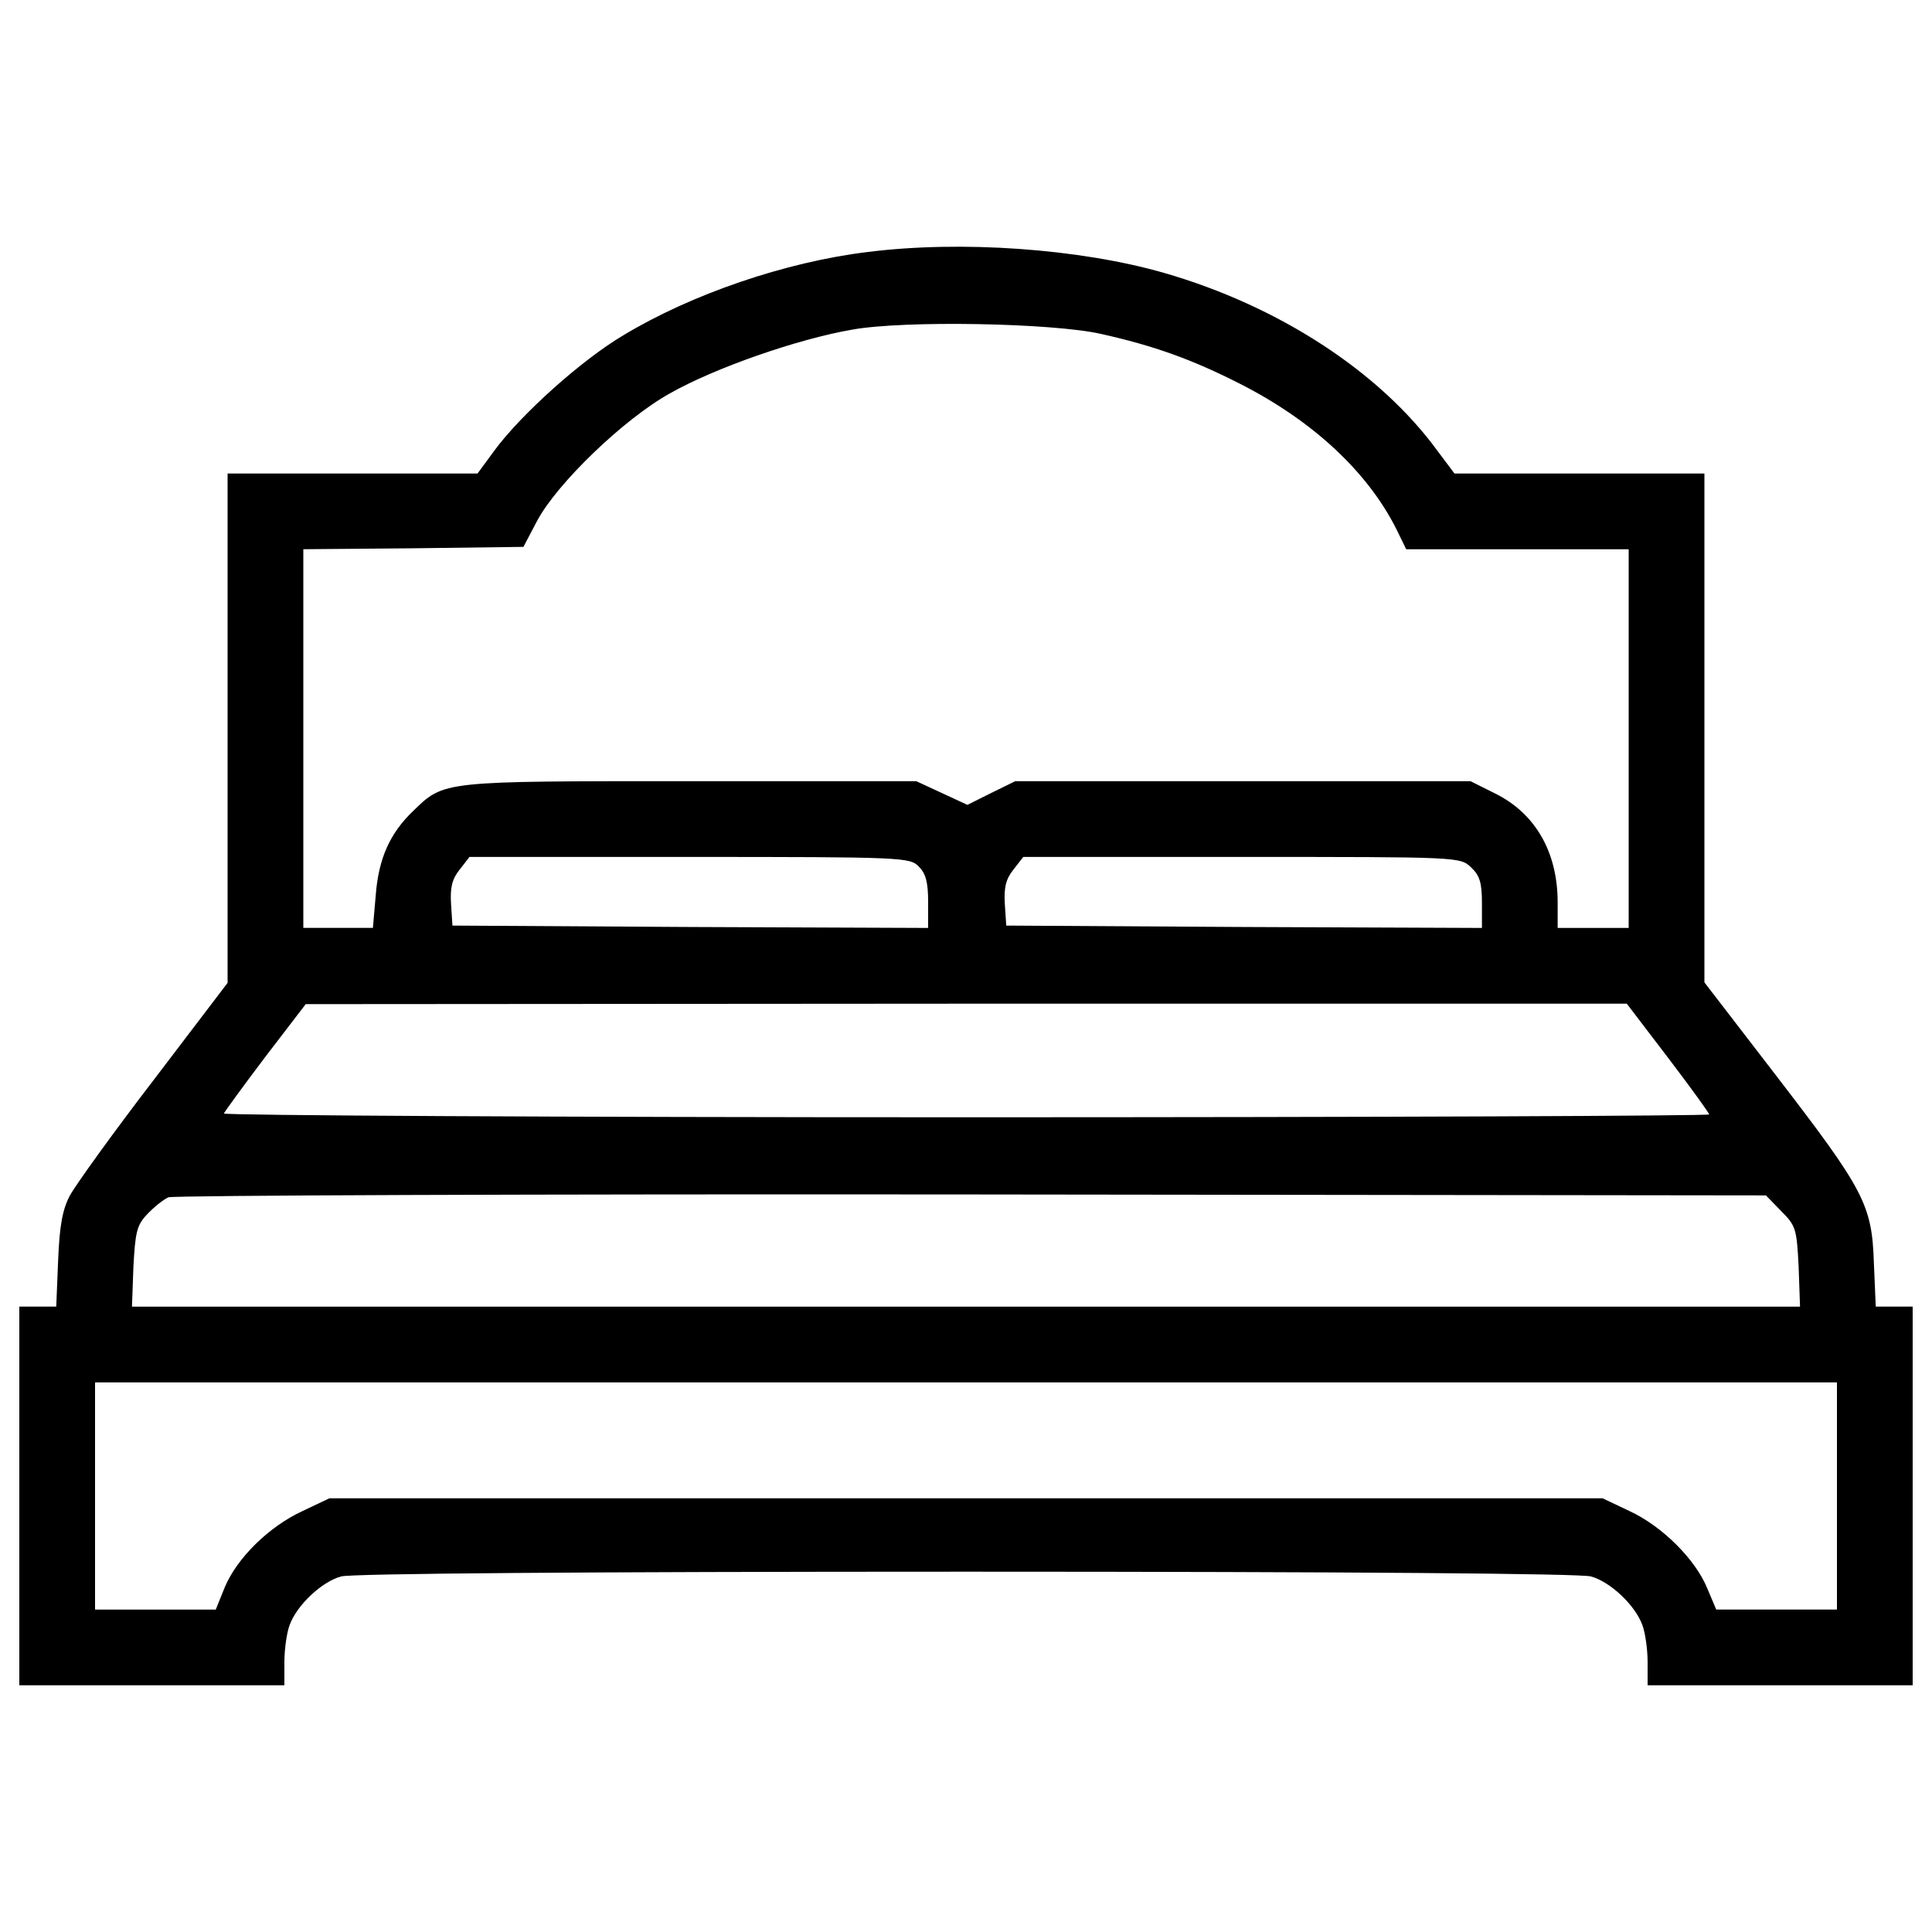 <?xml version="1.0" encoding="utf-8"?>
<!-- Svg Vector Icons : http://www.onlinewebfonts.com/icon -->
<!DOCTYPE svg PUBLIC "-//W3C//DTD SVG 1.1//EN" "http://www.w3.org/Graphics/SVG/1.1/DTD/svg11.dtd">
<svg version="1.1" xmlns="http://www.w3.org/2000/svg" xmlns:xlink="http://www.w3.org/1999/xlink" x="0px" y="0px" viewBox="0 0 1000 1000" enable-background="new 0 0 1000 1000" xml:space="preserve">
<g><g transform="translate(0,511) scale(0.1,-0.1)"><path d="M4490.4,3805.6c-423.9-51.4-911.4-218-1264.2-431.2c-215.6-127.4-529.2-409.2-666.4-595.4l-88.2-120h-646.8H1178V1340.9V22.8L795.8-479.4c-210.7-274.4-404.2-543.9-433.6-597.8c-39.2-73.5-53.9-156.8-61.3-335.7l-9.8-240.1h-95.5H100v-980v-980h686h686v120.1c0,66.1,12.2,151.9,26.9,191.1c36.8,102.9,166.6,225.4,267.1,252.3c53.9,14.7,1242.2,24.5,3234,24.5s3180.1-9.8,3234-24.5c100.4-26.9,230.3-149.4,267.1-252.3c14.7-39.2,26.9-125,26.9-191.1V-3613h686h686v980v980h-95.6h-95.5l-9.8,227.8c-9.8,301.4-51.4,377.3-509.6,972.7L8822,25.3v1318.1V2659h-646.8h-646.8l-88.2,117.6c-298.9,409.2-820.8,749.7-1416.1,921.2C5588,3822.8,4975.5,3866.9,4490.4,3805.6z M5698.3,3381.8c274.4-61.3,472.8-132.3,722.7-259.7c374.8-191.1,656.6-453.3,806.1-749.7l51.4-105.3h575.8H8430v-980V307h-183.8h-183.8v132.3c0,259.7-115.2,460.6-323.4,563.5l-127.4,63.7H6433.3H5254.8l-125-61.3L5007.3,944l-132.3,61.3l-132.3,61.3H3571.7c-1288.7,0-1271.6,2.5-1433.3-154.3c-120.1-115.2-178.9-245-193.6-436.1l-14.7-169h-178.9H1570v980v980l570.8,4.9l568.4,7.3l71,134.8c102.9,193.5,448.4,526.7,686,659c232.7,132.3,661.5,281.8,945.7,330.8C4683.9,3452.8,5448.3,3438.1,5698.3,3381.8z M4755,625.5c36.7-36.8,49-80.8,49-183.8V307l-1229.9,4.9l-1232.3,7.3l-7.3,112.7c-4.9,83.3,4.9,127.4,44.1,176.4l51.5,66.2h1139.3C4674.2,674.5,4708.5,672.1,4755,625.5z M7614.2,620.6c44.1-41.6,56.3-78.4,56.3-183.8V307l-1229.9,4.9l-1232.3,7.3l-7.4,112.7c-4.9,83.3,4.9,127.4,44.1,176.4l51.4,66.2h1131.9C7552.9,674.5,7557.8,674.5,7614.2,620.6z M8633.3-364.3c117.6-154.4,213.2-286.7,213.2-294c0-7.4-1732.2-14.7-3849-14.7s-3844,9.8-3839.1,19.6c4.9,9.8,100.4,142.1,215.6,294l208.3,272L5002.5-85h3417.7L8633.3-364.3z M9218.9-1158.1c75.9-75.9,80.8-90.7,90.7-286.7l7.3-208.3H5000H683.1l7.4,205.8c9.8,178.8,17.1,215.6,71,271.9c34.3,36.7,83.3,76,110.2,88.2c27,9.8,1898.7,17.1,4157.7,14.7l4111.1-4.9L9218.9-1158.1z M9508-2633v-588h-311.2h-313.6l-46.6,110.2c-61.3,149.5-232.7,321-401.8,399.3l-139.6,66.2H5000H1704.8l-139.7-66.2c-173.9-80.8-338.1-242.5-401.8-394.4l-46.5-115.2H805.6H492v588v588h4508h4508V-2633z"/></g></g>
</svg>